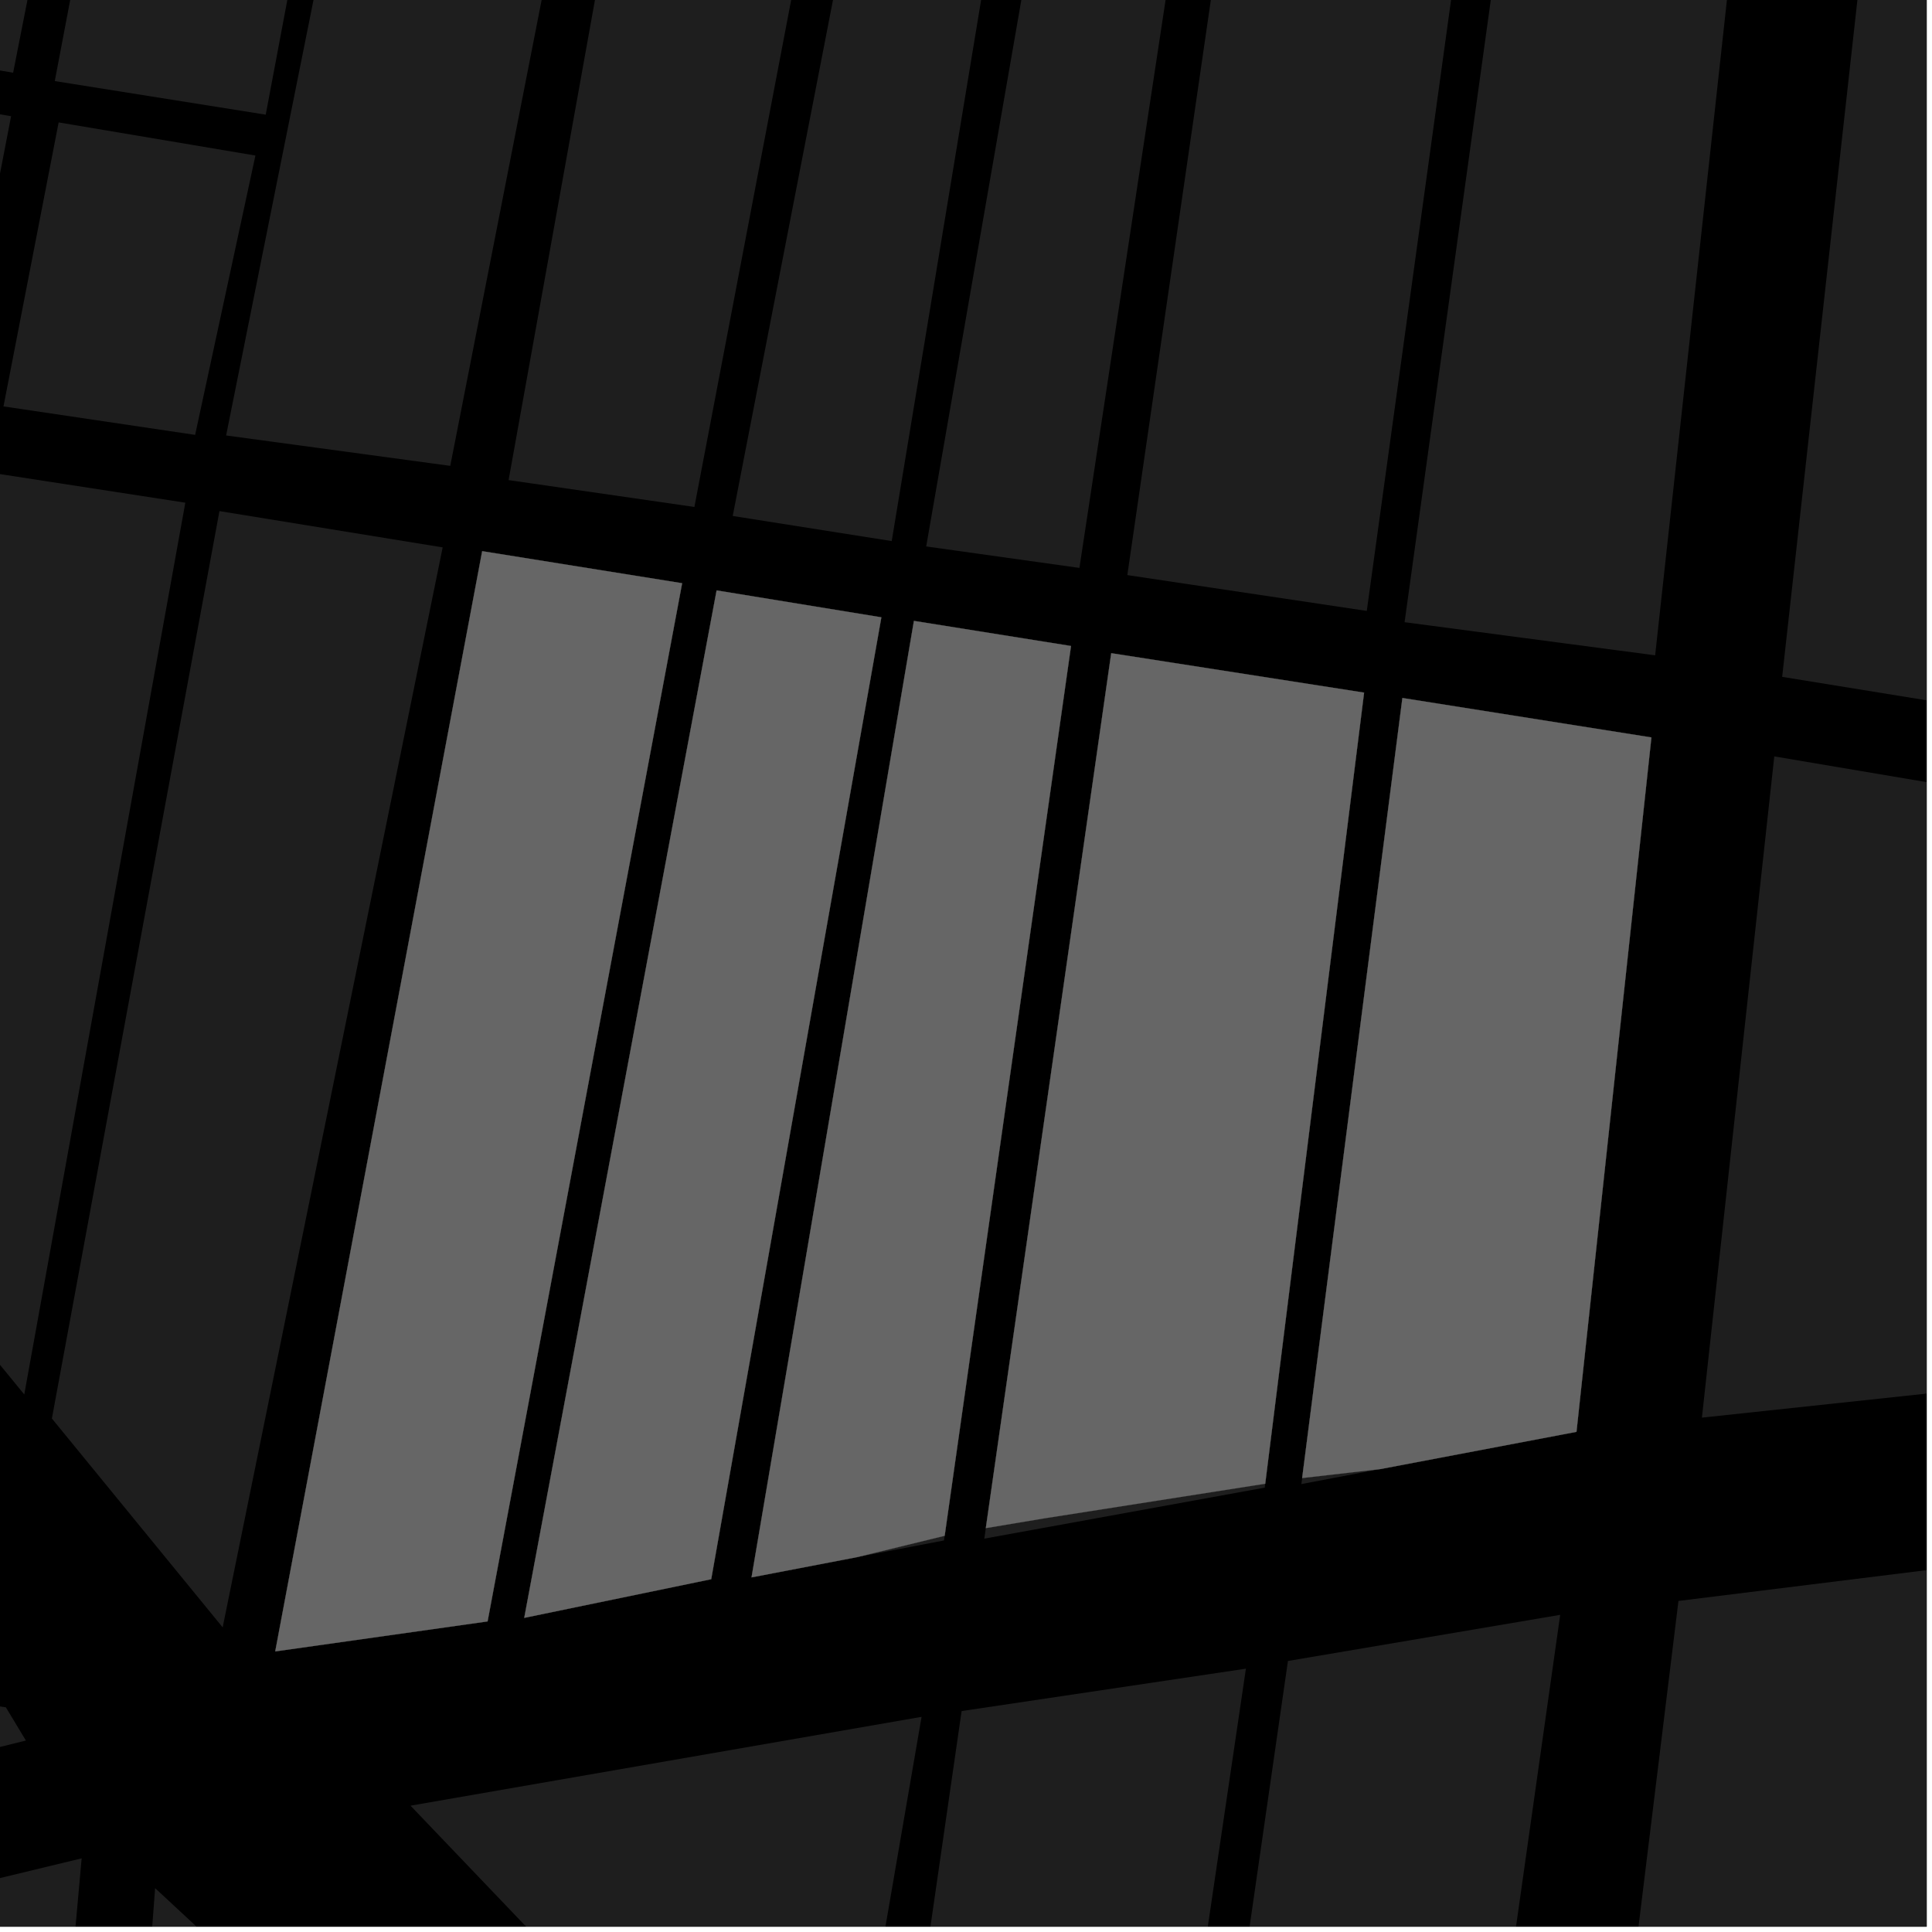 <?xml version="1.0" encoding="UTF-8"?>
<svg xmlns="http://www.w3.org/2000/svg" xmlns:xlink="http://www.w3.org/1999/xlink" width="361pt" height="361pt" viewBox="0 0 361 361" version="1.1">
<defs>
<clipPath id="clip1">
  <path d="M 298 270 L 360 270 L 360 360 L 298 360 Z M 298 270 "/>
</clipPath>
<clipPath id="clip2">
  <path d="M 0 347 L 16 347 L 16 360 L 0 360 Z M 0 347 "/>
</clipPath>
<clipPath id="clip3">
  <path d="M 16 352 L 71 352 L 71 360 L 16 360 Z M 16 352 "/>
</clipPath>
<clipPath id="clip4">
  <path d="M 76 320 L 173 320 L 173 360 L 76 360 Z M 76 320 "/>
</clipPath>
<clipPath id="clip5">
  <path d="M 163 311 L 233 311 L 233 360 L 163 360 Z M 163 311 "/>
</clipPath>
<clipPath id="clip6">
  <path d="M 216 301 L 292 301 L 292 360 L 216 360 Z M 216 301 "/>
</clipPath>
<clipPath id="clip7">
  <path d="M 287 286 L 360 286 L 360 360 L 287 360 Z M 287 286 "/>
</clipPath>
<clipPath id="clip8">
  <path d="M 333 0 L 360 0 L 360 135 L 333 135 Z M 333 0 "/>
</clipPath>
<clipPath id="clip9">
  <path d="M 318 141 L 360 141 L 360 265 L 318 265 Z M 318 141 "/>
</clipPath>
</defs>
<g id="surface1190">
<path style="fill-rule:nonzero;fill:rgb(0%,0%,0%);fill-opacity:1;stroke-width:0.03;stroke-linecap:square;stroke-linejoin:miter;stroke:rgb(0%,0%,0%);stroke-opacity:1;stroke-miterlimit:10;" d="M 0 178 L 360 178 L 360 -182 L 0 -182 Z M 0 178 " transform="matrix(1,0,0,1,0,182)"/>
<g clip-path="url(#clip1)" clip-rule="nonzero">
<path style=" stroke:none;fill-rule:nonzero;fill:rgb(39.999%,39.999%,39.999%);fill-opacity:0.3;" d="M 547.219 270.215 L 559.883 354.043 L 612.035 381.152 L 617.879 392.34 L 629 418.387 L 580.707 432.992 L 560.945 438.969 L 312.797 516.797 L 302.176 517.66 L 298.699 516.809 L 418.473 286.129 L 480.941 278.375 L 487.207 278.113 Z M 547.219 270.215 "/>
</g>
<path style=" stroke:none;fill-rule:nonzero;fill:rgb(39.999%,39.999%,39.999%);fill-opacity:0.3;" d="M 10.957 22.871 L 47.727 29.062 L 36.461 81.258 L 0.652 75.938 Z M 10.957 22.871 "/>
<path style=" stroke:none;fill-rule:nonzero;fill:rgb(39.999%,39.999%,39.999%);fill-opacity:0.3;" d="M 42.699 -155.43 L 81.289 -146.5 L 49.652 21.426 L 10.234 15.148 Z M 42.699 -155.43 "/>
<path style=" stroke:none;fill-rule:nonzero;fill:rgb(39.999%,39.999%,39.999%);fill-opacity:0.3;" d="M 87.719 -145.188 L 127.988 -136.527 L 84.133 87.047 L 42.25 81.367 Z M 87.719 -145.188 "/>
<path style=" stroke:none;fill-rule:nonzero;fill:rgb(39.999%,39.999%,39.999%);fill-opacity:0.3;" d="M 135.219 -133.699 L 171.852 -125.824 L 129.75 94.727 L 95.031 89.707 Z M 135.219 -133.699 "/>
<path style=" stroke:none;fill-rule:nonzero;fill:rgb(39.999%,39.999%,39.999%);fill-opacity:0.3;" d="M -3.473 88.051 L 34.629 93.93 L 4.535 260.562 L -28.277 220.48 L -16.32 153.57 Z M -3.473 88.051 "/>
<path style=" stroke:none;fill-rule:nonzero;fill:rgb(39.999%,39.999%,39.999%);fill-opacity:0.3;" d="M 41.004 95.5 L 82.715 102.281 L 41.605 304.078 L 9.695 265.051 Z M 41.004 95.5 "/>
<path style=" stroke:none;fill-rule:nonzero;fill:rgb(39.999%,39.999%,39.999%);fill-opacity:0.3;" d="M 160.449 -24.699 L 186.574 -19.664 L 166.621 101.102 L 136.91 96.41 Z M 160.449 -24.699 "/>
<path style=" stroke:none;fill-rule:nonzero;fill:rgb(39.999%,39.999%,39.999%);fill-opacity:0.3;" d="M 194.09 -18.66 L 219.859 -13.625 L 201.695 106.117 L 173.062 102.105 Z M 194.09 -18.66 "/>
<path style=" stroke:none;fill-rule:nonzero;fill:rgb(39.999%,39.999%,39.999%);fill-opacity:0.3;" d="M 242.223 -110 L 285.004 -100.543 L 255.387 114.152 L 210.645 107.457 Z M 242.223 -110 "/>
<path style=" stroke:none;fill-rule:nonzero;fill:rgb(39.999%,39.999%,39.999%);fill-opacity:0.3;" d="M 292.273 -98.969 L 332.539 -90.035 L 309.27 122.449 L 262.449 116.258 Z M 292.273 -98.969 "/>
<path style=" stroke:none;fill-rule:nonzero;fill:rgb(39.999%,39.999%,39.999%);fill-opacity:0.3;" d="M -19.602 -63.488 L 15.316 -51.738 L 2.453 13.586 L -36.18 7.008 Z M -19.602 -63.488 "/>
<path style=" stroke:none;fill-rule:nonzero;fill:rgb(39.999%,39.999%,39.999%);fill-opacity:0.3;" d="M -36.352 15.137 L 2.074 21.715 L -8.051 74.051 L -45.824 67.926 Z M -36.352 15.137 "/>
<g clip-path="url(#clip2)" clip-rule="nonzero">
<path style=" stroke:none;fill-rule:nonzero;fill:rgb(39.999%,39.999%,39.999%);fill-opacity:0.3;" d="M -23.914 356.699 L 15.258 347.238 L -0.137 518.473 L -37.828 513.859 Z M -23.914 356.699 "/>
</g>
<g clip-path="url(#clip3)" clip-rule="nonzero">
<path style=" stroke:none;fill-rule:nonzero;fill:rgb(39.999%,39.999%,39.999%);fill-opacity:0.3;" d="M 28.984 352.809 L 70.367 391.215 L 57.355 524.473 L 16.367 520.129 Z M 28.984 352.809 "/>
</g>
<path style=" stroke:none;fill-rule:nonzero;fill:rgb(39.999%,39.999%,39.999%);fill-opacity:0.3;" d="M -75.32 307.242 L 1.098 319.02 L 4.84 325.223 L -79.801 346.25 Z M -75.32 307.242 "/>
<g clip-path="url(#clip4)" clip-rule="nonzero">
<path style=" stroke:none;fill-rule:nonzero;fill:rgb(39.999%,39.999%,39.999%);fill-opacity:0.3;" d="M 172.199 320.797 L 155.195 419.512 L 76.707 337.395 Z M 172.199 320.797 "/>
</g>
<g clip-path="url(#clip5)" clip-rule="nonzero">
<path style=" stroke:none;fill-rule:nonzero;fill:rgb(39.999%,39.999%,39.999%);fill-opacity:0.3;" d="M 232.801 311.797 L 209.203 471.566 L 163.918 428.719 L 179.68 319.719 Z M 232.801 311.797 "/>
</g>
<g clip-path="url(#clip6)" clip-rule="nonzero">
<path style=" stroke:none;fill-rule:nonzero;fill:rgb(39.999%,39.999%,39.999%);fill-opacity:0.3;" d="M 240.656 310.359 L 291.527 301.738 L 261.359 514.668 L 216.363 478.66 Z M 240.656 310.359 "/>
</g>
<path style=" stroke:none;fill-rule:nonzero;fill:rgb(39.999%,39.999%,39.999%);fill-opacity:0.3;" d="M 176.512 286.965 L 176.387 287.84 L 160.176 290.949 Z M 176.512 286.965 "/>
<path style=" stroke:none;fill-rule:nonzero;fill:rgb(39.999%,39.999%,39.999%);fill-opacity:0.3;" d="M 236.41 277.234 L 236.32 277.969 L 183.922 287.5 L 184.203 285.531 L 195.238 283.691 Z M 236.41 277.234 "/>
<path style=" stroke:none;fill-rule:nonzero;fill:rgb(39.999%,39.999%,39.999%);fill-opacity:0.3;" d="M 257.93 274.5 L 243.168 277.305 L 243.312 276.176 Z M 257.93 274.5 "/>
<g clip-path="url(#clip7)" clip-rule="nonzero">
<path style=" stroke:none;fill-rule:nonzero;fill:rgb(39.999%,39.999%,39.999%);fill-opacity:0.3;" d="M 298.699 516.809 L 291.973 515.16 L 287.645 510.934 L 313.625 299.141 L 418.473 286.129 Z M 298.699 516.809 "/>
</g>
<g clip-path="url(#clip8)" clip-rule="nonzero">
<path style=" stroke:none;fill-rule:nonzero;fill:rgb(39.999%,39.999%,39.999%);fill-opacity:0.3;" d="M 356.176 -82.008 L 402.789 -70.125 L 379.395 134.004 L 333.004 126.473 Z M 356.176 -82.008 "/>
</g>
<g clip-path="url(#clip9)" clip-rule="nonzero">
<path style=" stroke:none;fill-rule:nonzero;fill:rgb(39.999%,39.999%,39.999%);fill-opacity:0.3;" d="M 331.531 141.336 L 377.23 149.055 L 363.672 260.004 L 318.008 264.891 Z M 331.531 141.336 "/>
</g>
<path style=" stroke:none;fill-rule:nonzero;fill:rgb(39.999%,39.999%,39.999%);fill-opacity:0.3;" d="M 90.098 102.988 L 127.457 108.977 L 91.105 302.965 L 51.43 308.57 Z M 90.098 102.988 "/>
<path style=" stroke:none;fill-rule:nonzero;fill:rgb(39.999%,39.999%,39.999%);fill-opacity:0.3;" d="M 133.902 110.32 L 164.684 115.348 L 132.891 295.078 L 97.957 302.301 Z M 133.902 110.32 "/>
<path style=" stroke:none;fill-rule:nonzero;fill:rgb(39.999%,39.999%,39.999%);fill-opacity:0.3;" d="M 170.77 116.016 L 200.121 120.707 L 176.512 286.965 L 160.176 290.949 L 140.426 294.738 Z M 170.77 116.016 "/>
<path style=" stroke:none;fill-rule:nonzero;fill:rgb(39.999%,39.999%,39.999%);fill-opacity:0.3;" d="M 207.637 122.051 L 254.883 129.418 L 236.41 277.234 L 195.238 283.691 L 184.203 285.531 Z M 207.637 122.051 "/>
<path style=" stroke:none;fill-rule:nonzero;fill:rgb(39.999%,39.999%,39.999%);fill-opacity:0.3;" d="M 308.57 137.793 L 294.57 267.543 L 257.93 274.5 L 243.312 276.176 L 262.043 130.422 Z M 308.57 137.793 "/>
<path style="fill-rule:nonzero;fill:rgb(39.999%,39.999%,39.999%);fill-opacity:1;stroke-width:0.03;stroke-linecap:square;stroke-linejoin:miter;stroke:rgb(39.999%,39.999%,39.999%);stroke-opacity:1;stroke-miterlimit:3.239;" d="M 164.098 115.988 L 201.457 121.977 L 165.105 315.965 L 125.43 321.57 Z M 164.098 115.988 " transform="matrix(1,0,0,1,-74,-13)"/>
<path style="fill-rule:nonzero;fill:rgb(39.999%,39.999%,39.999%);fill-opacity:1;stroke-width:0.03;stroke-linecap:square;stroke-linejoin:miter;stroke:rgb(39.999%,39.999%,39.999%);stroke-opacity:1;stroke-miterlimit:3.239;" d="M 207.902 123.32 L 238.684 128.348 L 206.891 308.078 L 171.957 315.301 Z M 207.902 123.32 " transform="matrix(1,0,0,1,-74,-13)"/>
<path style="fill-rule:nonzero;fill:rgb(39.999%,39.999%,39.999%);fill-opacity:1;stroke-width:0.03;stroke-linecap:square;stroke-linejoin:miter;stroke:rgb(39.999%,39.999%,39.999%);stroke-opacity:1;stroke-miterlimit:3.239;" d="M 244.77 129.016 L 274.121 133.707 L 250.512 299.965 L 234.176 303.949 L 214.426 307.738 Z M 244.77 129.016 " transform="matrix(1,0,0,1,-74,-13)"/>
<path style="fill-rule:nonzero;fill:rgb(39.999%,39.999%,39.999%);fill-opacity:1;stroke-width:0.03;stroke-linecap:square;stroke-linejoin:miter;stroke:rgb(39.999%,39.999%,39.999%);stroke-opacity:1;stroke-miterlimit:3.239;" d="M 281.637 135.051 L 328.883 142.418 L 310.41 290.234 L 269.238 296.691 L 258.203 298.531 Z M 281.637 135.051 " transform="matrix(1,0,0,1,-74,-13)"/>
<path style="fill-rule:nonzero;fill:rgb(39.999%,39.999%,39.999%);fill-opacity:1;stroke-width:0.03;stroke-linecap:square;stroke-linejoin:miter;stroke:rgb(39.999%,39.999%,39.999%);stroke-opacity:1;stroke-miterlimit:3.239;" d="M 382.57 150.793 L 368.57 280.543 L 331.93 287.5 L 317.312 289.176 L 336.043 143.422 Z M 382.57 150.793 " transform="matrix(1,0,0,1,-74,-13)"/>
</g>
</svg>
